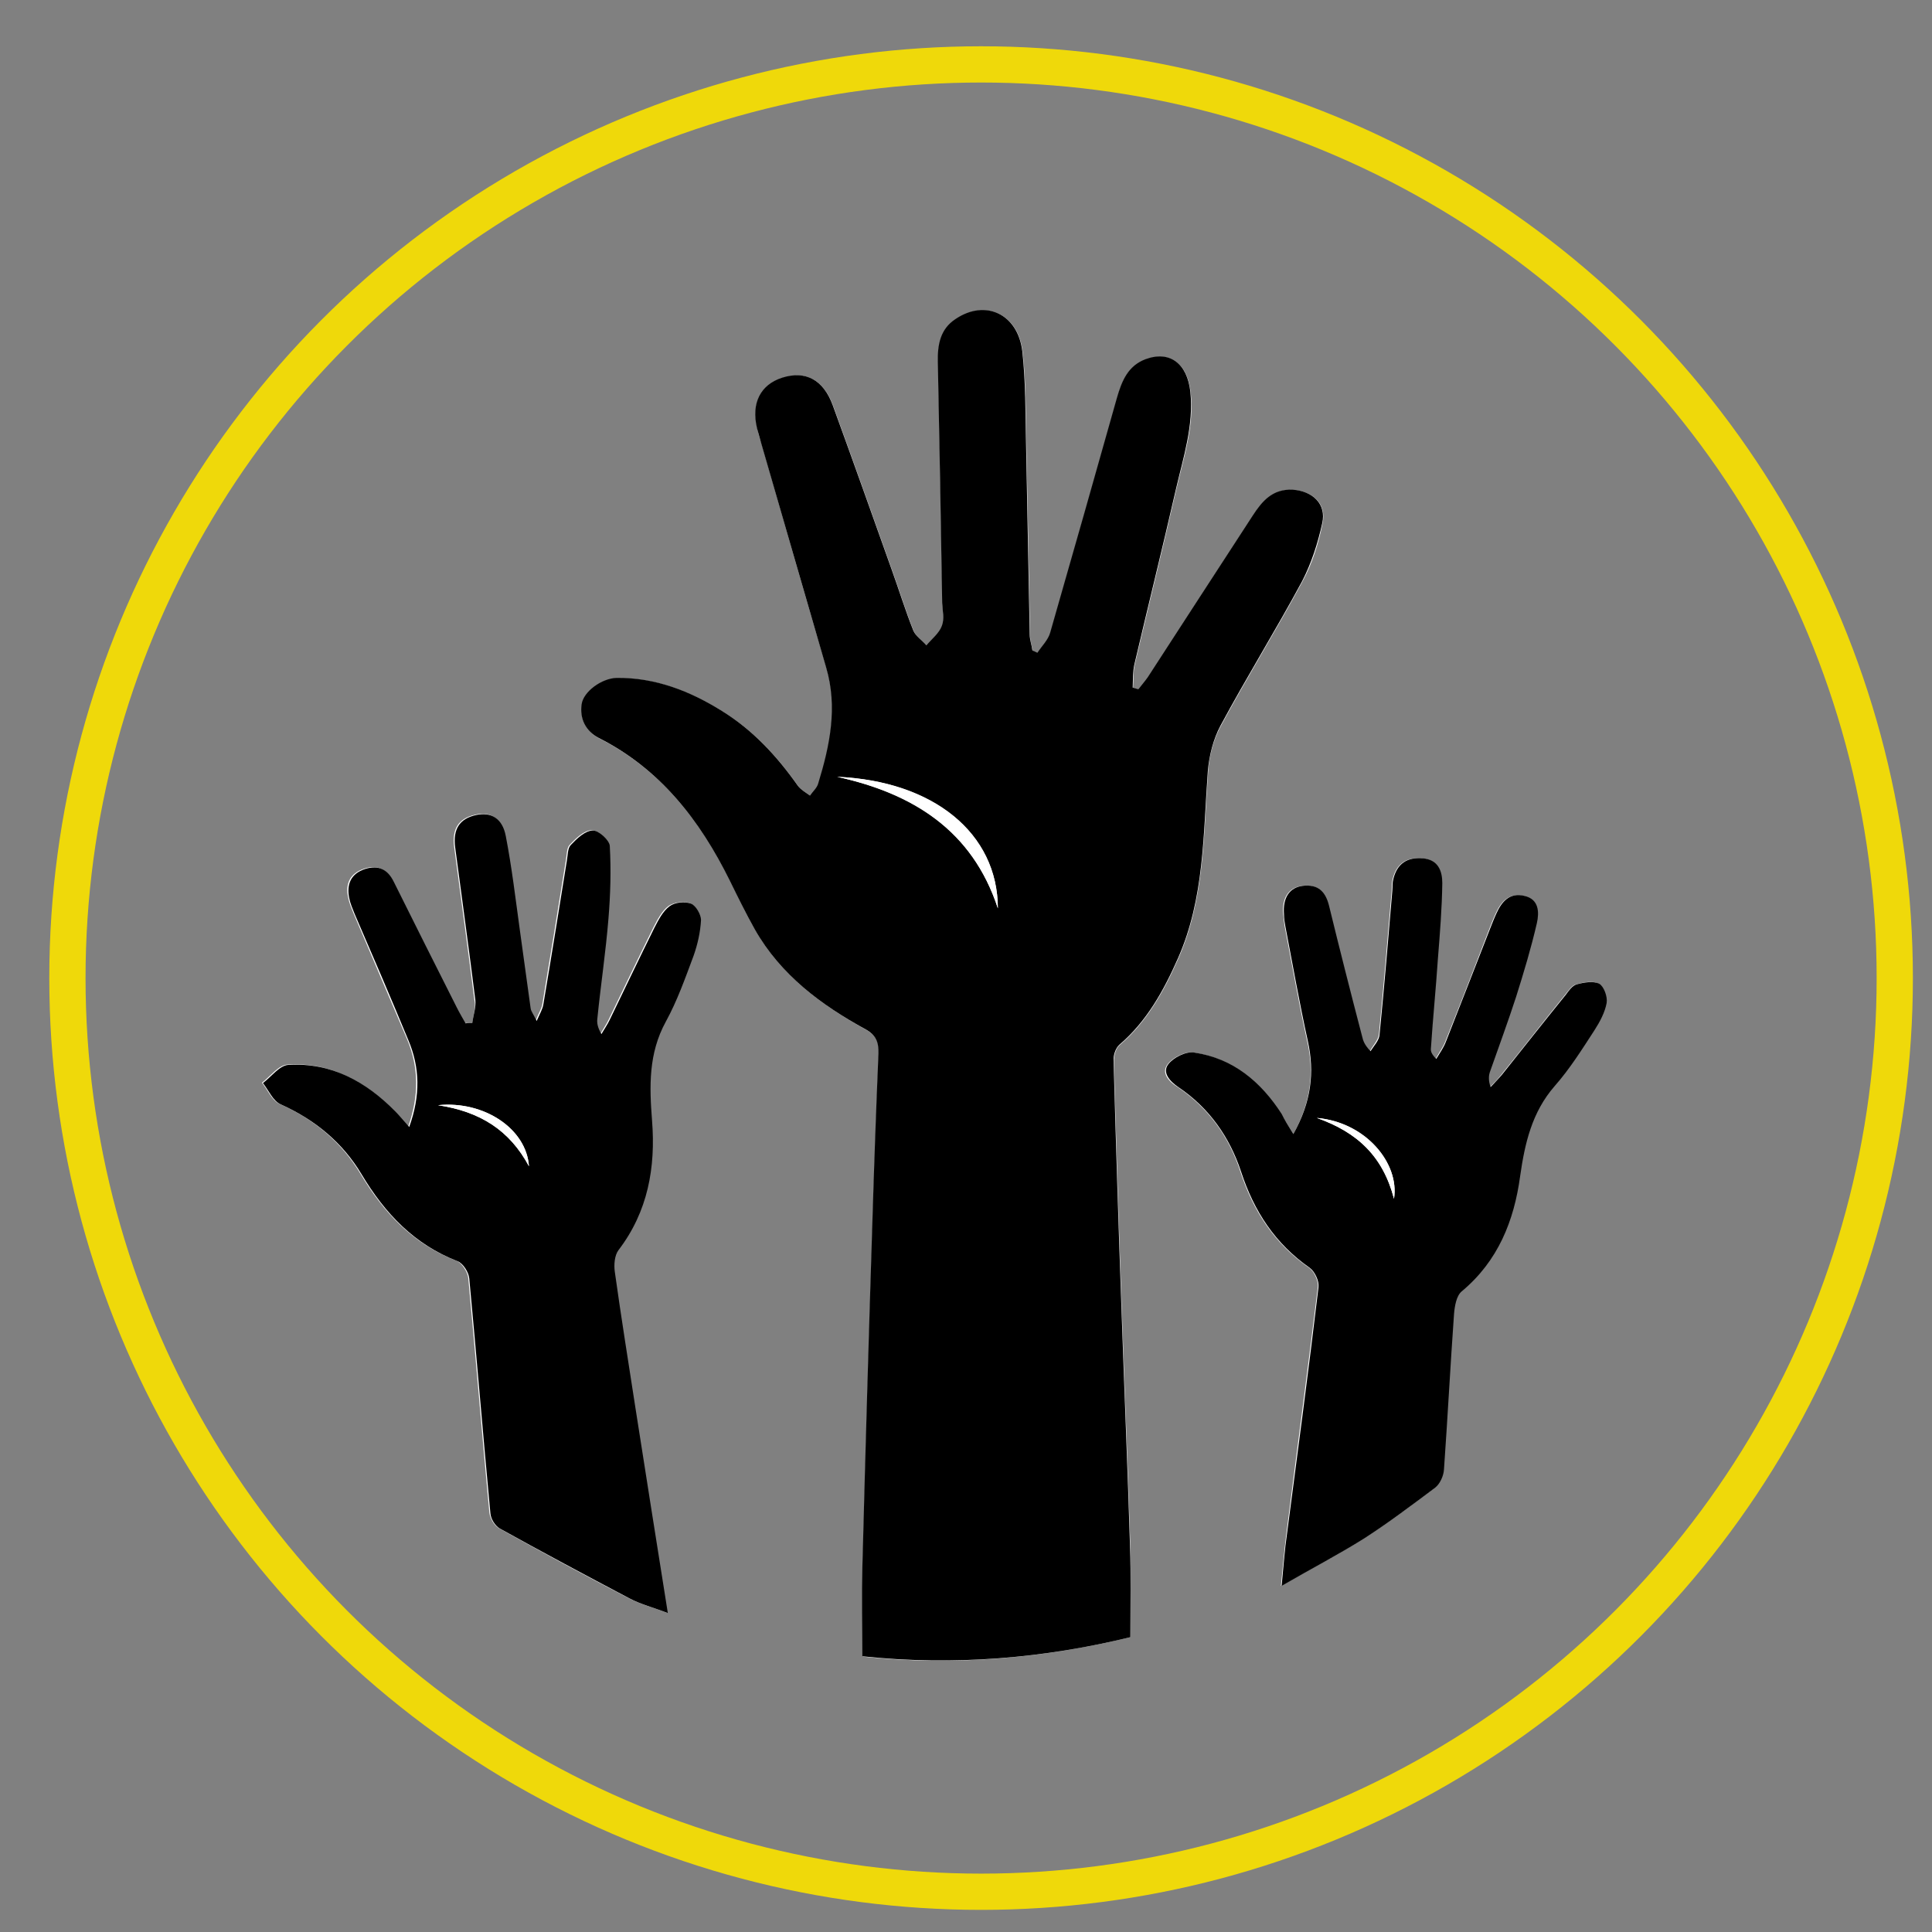 <?xml version="1.0" encoding="utf-8"?>
<!-- Generator: Adobe Illustrator 25.1.0, SVG Export Plug-In . SVG Version: 6.00 Build 0)  -->
<svg version="1.1" id="Layer_1" xmlns="http://www.w3.org/2000/svg" xmlns:xlink="http://www.w3.org/1999/xlink" x="0px" y="0px"
	 viewBox="0 0 576 576" style="enable-background:new 0 0 576 576;" xml:space="preserve">
<rect x="0" y="0" width="576" height="576" fill="#808080" stroke="none"/>
<style type="text/css">
	.st0{fill:#FFFFFF;}
	.st1{fill:none;stroke:#EFD90A;stroke-width:10.807;stroke-miterlimit:10;}
</style>
<g>
	<g>
		<path class="st0" d="M337,488.1c0-9.7,0.2-18.4,0-27c-0.7-23.1-1.7-46.3-2.5-69.4c-0.9-25.1-1.7-50.3-2.4-75.4
			c0-1.6,0.6-3.8,1.7-4.7c8.2-7,13.2-16.1,17.5-25.8c7.9-17.9,7.5-36.9,8.9-55.8c0.3-4.6,1.6-9.6,3.8-13.6
			c7.8-14.5,16.5-28.5,24.3-43c2.9-5.3,4.8-11.3,6-17.3c1.3-5.8-2.8-9.7-8.8-10c-6-0.4-9.1,3.4-11.9,7.7
			c-10.5,16-20.8,32.1-31.3,48.2c-0.8,1.3-1.8,2.4-2.8,3.6c-0.6-0.2-1.1-0.3-1.7-0.5c0.2-2.3,0-4.7,0.5-6.9
			c4.1-17.4,8.4-34.8,12.4-52.3c2.2-9.5,5.4-18.9,4.3-28.9c-0.9-8.5-6.1-12.5-13.4-9.8c-5.4,2-7.2,6.6-8.5,11.5
			c-6.6,23.3-13.2,46.7-19.9,70c-0.6,2.2-2.5,4-3.8,6c-0.5-0.2-1-0.5-1.5-0.7c-0.3-1.6-0.8-3.1-0.8-4.7c-0.4-19-0.7-38-1.1-57
			c-0.2-9.2-0.1-18.4-1.1-27.4c-1.3-11.3-11-15.7-19.9-9.7c-4.6,3.1-5.4,7.7-5.3,12.7c0.4,24,0.9,48,1.3,71.9c0,2.3,0.6,4.9-0.1,6.9
			c-0.8,2.2-3,3.9-4.6,5.8c-1.3-1.4-3.2-2.7-3.9-4.4c-2.4-6-4.3-12.2-6.5-18.3c-5.8-16.3-11.6-32.6-17.5-48.8
			c-2.8-7.7-8.1-10.6-15.1-8.3c-6.6,2.1-9.3,7.6-7.5,15.1c0.3,1.5,0.7,2.9,1.2,4.3c6.4,22.3,12.8,44.7,19.4,67
			c3.5,11.9,1.1,23.4-2.4,34.7c-0.4,1.3-1.6,2.4-2.4,3.5c-1.2-1-2.7-1.7-3.6-2.9c-6.2-8.8-13.4-16.6-22.6-22.3
			c-9.6-6-19.9-10-31.4-9.9c-4.5,0.1-10,4-10.5,7.9c-0.6,4.3,1.2,8,5.1,10c18.4,9.3,30.2,24.6,39.1,42.6c2.4,4.9,4.8,9.9,7.5,14.6
			c7.7,13.5,19.7,22.3,33,29.7c3.1,1.7,3.9,3.9,3.8,7.2c-0.7,16.6-1.3,33.3-1.8,49.9c-1.1,34.5-2.1,68.9-3,103.4
			c-0.2,8.8,0,17.5,0,26.4C284.4,496.8,311.2,494.4,337,488.1z M140.8,305c-0.8,0-1.5,0-2.3,0c-0.9-1.6-1.8-3.1-2.6-4.7
			c-6.3-12.5-12.5-25-18.8-37.5c-1.8-3.7-4.6-5.1-8.6-3.8c-4.2,1.4-5.6,4.5-4.7,8.6c0.3,1.6,1,3.2,1.6,4.7
			c5.3,12.5,10.7,25.1,16,37.6c3.4,8.2,3.6,16.6,0.3,26c-1.8-2-2.9-3.4-4.2-4.7c-8.8-8.9-19.1-14.6-31.9-13.8
			c-2.6,0.2-5,3.5-7.5,5.4c1.7,2.1,3,5.3,5.2,6.3c10.3,4.5,18.6,11.5,24.2,20.9c7,11.7,15.7,20.9,28.6,25.9c1.6,0.6,3.3,3.3,3.5,5.1
			c2.2,23.3,4.1,46.7,6.3,70c0.2,1.6,1.4,3.8,2.8,4.6c12.8,7.1,25.6,14.1,38.6,20.8c3.4,1.8,7.2,2.8,11.5,4.4
			c-3.3-20.9-6.5-40.9-9.6-60.8c-2.1-13.6-4.3-27.2-6.2-40.9c-0.3-2.1-0.1-4.9,1.1-6.5c8.8-11.5,11.1-24.7,10-38.6
			c-0.8-10.2-1.1-20,4.1-29.5c3.4-6.2,5.8-13,8.3-19.7c1.2-3.4,2-7,2.2-10.6c0.1-1.7-1.5-4.4-3-4.9c-1.8-0.7-4.8-0.3-6.4,0.8
			c-2,1.5-3.3,4.1-4.5,6.4c-4.5,9.1-8.9,18.3-13.3,27.4c-0.7,1.5-1.7,2.9-2.5,4.3c-1.1-1.9-1.4-3.3-1.2-4.7
			c1.1-9.9,2.5-19.8,3.3-29.7c0.6-7.2,0.8-14.5,0.4-21.7c-0.1-1.7-3.4-4.7-5.1-4.6c-2.3,0.1-4.7,2.4-6.5,4.3c-1,1-0.9,3.1-1.2,4.7
			c-2.3,14.3-4.6,28.5-7,42.8c-0.2,1.4-1.1,2.7-2,5c-1-2.1-1.6-2.9-1.8-3.8c-1.1-7.7-2.1-15.5-3.2-23.2c-1.3-9.4-2.4-18.8-4.2-28.1
			c-1-5.4-4.5-7.4-8.9-6.3c-4.9,1.1-6.9,4.2-6.2,9.6c2,15.1,4.1,30.3,6,45.4C142,300.3,141.1,302.7,140.8,305z M385.6,338.1
			c-1.7-2.7-2.7-4.4-3.7-6c-6.2-9.6-14.5-16.6-26.1-18.3c-2.4-0.4-6.2,1.5-7.7,3.5c-2,2.6,0.4,5.2,3,6.8
			c9.2,6.2,15.4,14.9,18.7,25.2c3.9,11.9,10.2,21.5,20.5,28.7c1.5,1,2.8,3.9,2.6,5.7c-3,24.6-6.3,49.1-9.4,73.6
			c-0.6,4.7-1,9.5-1.6,15.5c9.2-5.2,17.2-9.4,24.7-14.2c7.3-4.6,14.3-9.8,21.1-15.1c1.4-1.1,2.5-3.5,2.6-5.4
			c1.1-15.4,1.9-30.9,3-46.4c0.2-2.3,0.7-5.4,2.3-6.7c10.8-9,15.6-20.9,17.4-34.3c1.3-9.9,3.4-19.1,10.3-26.9
			c4.5-5.1,8.1-11,11.9-16.7c1.6-2.5,3.1-5.3,3.6-8.1c0.3-1.8-0.7-5-2.2-5.7c-1.7-1-4.6-0.4-6.8,0.2c-1.2,0.3-2.2,1.9-3.2,3.1
			c-6.4,7.9-12.6,15.9-19,23.8c-1,1.3-2.2,2.5-3.4,3.7c-0.7-2-0.5-3.5-0.1-4.8c2.5-7.4,5.3-14.7,7.7-22.1c2.3-7.3,4.5-14.6,6.2-22
			c0.7-3.1,0.8-7.1-3.7-8.1c-4.4-1-6.8,1.7-8.4,5.3c-0.7,1.5-1.3,3.1-1.9,4.6c-4.3,11.2-8.6,22.3-13.1,33.5
			c-0.7,1.8-1.9,3.4-2.9,5.2c-1.3-1.3-1.7-2.2-1.6-3.1c0.7-9,1.5-17.9,2.1-26.9c0.5-7.5,1.2-14.9,1.3-22.4c0.1-3.6-1.2-7-5.8-7.4
			c-4.7-0.4-7.7,1.6-8.8,6.2c-0.3,1.1-0.2,2.3-0.3,3.5c-1.2,14.3-2.4,28.5-3.8,42.8c-0.2,1.7-1.8,3.3-2.7,5
			c-1.7-1.9-2.1-3.1-2.5-4.4c-3.3-13-6.7-26-9.9-39.1c-1-4.3-3.4-6.3-7.8-5.8c-4,0.5-6.1,3.6-5.6,8.5c0.1,1.2,0.2,2.3,0.4,3.5
			c2.2,11.4,4.2,22.9,6.7,34.2C391.9,319.8,390.8,328.6,385.6,338.1z"/>
		<path d="M337,488.1c-25.8,6.3-52.5,8.6-79.9,5.7c0-8.9-0.2-17.7,0-26.4c0.9-34.5,1.9-68.9,3-103.4c0.5-16.6,1.1-33.3,1.8-49.9
			c0.1-3.3-0.7-5.5-3.8-7.2c-13.3-7.3-25.3-16.2-33-29.7c-2.7-4.8-5.1-9.7-7.5-14.6c-8.9-18-20.7-33.3-39.1-42.6
			c-3.9-2-5.7-5.7-5.1-10c0.5-3.8,6-7.8,10.5-7.9c11.5-0.1,21.8,3.9,31.4,9.9c9.2,5.7,16.4,13.5,22.6,22.3c0.9,1.2,2.4,2,3.6,2.9
			c0.8-1.2,2-2.2,2.4-3.5c3.5-11.4,5.9-22.8,2.4-34.7c-6.5-22.3-12.9-44.6-19.4-67c-0.4-1.4-0.8-2.9-1.2-4.3c-1.8-7.5,1-13,7.5-15.1
			c7-2.2,12.3,0.6,15.1,8.3c5.9,16.2,11.7,32.5,17.5,48.8c2.2,6.1,4.1,12.3,6.5,18.3c0.7,1.7,2.6,2.9,3.9,4.4
			c1.6-1.9,3.8-3.6,4.6-5.8c0.8-2,0.2-4.6,0.1-6.9c-0.4-24-0.8-48-1.3-71.9c-0.1-5,0.7-9.7,5.3-12.7c8.9-6,18.6-1.5,19.9,9.7
			c1,9.1,0.9,18.3,1.1,27.4c0.4,19,0.7,38,1.1,57c0,1.6,0.6,3.1,0.8,4.7c0.5,0.2,1,0.5,1.5,0.7c1.3-2,3.2-3.8,3.8-6
			c6.7-23.3,13.3-46.6,19.9-70c1.4-4.9,3.2-9.5,8.5-11.5c7.3-2.7,12.5,1.3,13.4,9.8c1,10-2.1,19.4-4.3,28.9
			c-4,17.5-8.3,34.8-12.4,52.3c-0.5,2.2-0.4,4.6-0.5,6.9c0.6,0.2,1.1,0.3,1.7,0.5c0.9-1.2,1.9-2.3,2.8-3.6
			c10.4-16,20.8-32.1,31.3-48.2c2.8-4.3,5.9-8,11.9-7.7c6,0.4,10.1,4.3,8.8,10c-1.3,5.9-3.2,11.9-6,17.3
			c-7.8,14.5-16.5,28.5-24.3,43c-2.2,4.1-3.4,9-3.8,13.6c-1.4,18.9-1,37.9-8.9,55.8c-4.3,9.7-9.3,18.8-17.5,25.8
			c-1.1,1-1.8,3.1-1.7,4.7c0.7,25.1,1.5,50.3,2.4,75.4c0.8,23.1,1.8,46.3,2.5,69.4C337.2,469.8,337,478.4,337,488.1z M249.6,231.6
			c22.6,4.9,40.3,15.8,47.9,39.2C297.4,248.5,278.2,232.9,249.6,231.6z"/>
		<path d="M140.8,305c0.3-2.3,1.2-4.8,0.9-7c-1.9-15.2-4-30.3-6-45.4c-0.7-5.4,1.3-8.5,6.2-9.6c4.4-1,7.9,0.9,8.9,6.3
			c1.8,9.3,2.9,18.7,4.2,28.1c1.1,7.7,2.1,15.5,3.2,23.2c0.1,0.9,0.8,1.7,1.8,3.8c1-2.3,1.8-3.6,2-5c2.4-14.2,4.7-28.5,7-42.8
			c0.3-1.6,0.2-3.7,1.2-4.7c1.8-1.9,4.2-4.2,6.5-4.3c1.7-0.1,5,2.9,5.1,4.6c0.4,7.2,0.2,14.5-0.4,21.7c-0.8,9.9-2.3,19.8-3.3,29.7
			c-0.2,1.4,0.1,2.8,1.2,4.7c0.8-1.4,1.8-2.8,2.5-4.3c4.4-9.1,8.8-18.3,13.3-27.4c1.2-2.3,2.5-4.9,4.5-6.4c1.6-1.2,4.5-1.5,6.4-0.8
			c1.5,0.6,3,3.3,3,4.9c-0.2,3.6-1,7.2-2.2,10.6c-2.5,6.7-4.9,13.5-8.3,19.7c-5.2,9.5-4.9,19.3-4.1,29.5c1.1,13.9-1.2,27.1-10,38.6
			c-1.2,1.6-1.4,4.4-1.1,6.5c1.9,13.6,4.1,27.3,6.2,40.9c3.1,20,6.3,39.9,9.6,60.8c-4.2-1.6-8.1-2.6-11.5-4.4
			c-12.9-6.8-25.8-13.7-38.6-20.8c-1.4-0.8-2.7-2.9-2.8-4.6c-2.2-23.3-4.1-46.7-6.3-70c-0.2-1.9-1.9-4.5-3.5-5.1
			c-12.9-5-21.6-14.2-28.6-25.9c-5.6-9.4-13.9-16.3-24.2-20.9c-2.2-1-3.5-4.1-5.2-6.3c2.5-1.9,4.9-5.2,7.5-5.4
			c12.8-0.8,23.1,4.9,31.9,13.8c1.2,1.2,2.3,2.6,4.2,4.7c3.4-9.4,3.2-17.8-0.3-26c-5.2-12.6-10.6-25.1-16-37.6
			c-0.6-1.5-1.3-3.1-1.6-4.7c-0.8-4.1,0.5-7.2,4.7-8.6c4-1.3,6.8,0.1,8.6,3.8c6.2,12.5,12.5,25,18.8,37.5c0.8,1.6,1.7,3.1,2.6,4.7
			C139.3,305,140,305,140.8,305z M157.7,347.7c-0.8-11.1-13.3-19.6-27.1-18.2C143.1,331.4,151.9,336.9,157.7,347.7z"/>
		<path d="M385.6,338.1c5.3-9.5,6.4-18.3,4.3-27.8c-2.5-11.3-4.5-22.8-6.7-34.2c-0.2-1.1-0.4-2.3-0.4-3.5c-0.4-4.9,1.6-8,5.6-8.5
			c4.4-0.5,6.7,1.5,7.8,5.8c3.2,13.1,6.5,26.1,9.9,39.1c0.3,1.3,0.7,2.5,2.5,4.4c1-1.6,2.6-3.2,2.7-5c1.4-14.2,2.6-28.5,3.8-42.8
			c0.1-1.2,0-2.4,0.3-3.5c1.1-4.6,4.1-6.6,8.8-6.2c4.6,0.4,5.8,3.8,5.8,7.4c-0.1,7.5-0.7,14.9-1.3,22.4c-0.6,9-1.5,17.9-2.1,26.9
			c-0.1,0.9,0.3,1.8,1.6,3.1c1-1.7,2.2-3.3,2.9-5.2c4.4-11.1,8.7-22.3,13.1-33.5c0.6-1.5,1.2-3.1,1.9-4.6c1.6-3.6,4-6.4,8.4-5.3
			c4.4,1,4.4,5,3.7,8.1c-1.7,7.4-3.9,14.7-6.2,22c-2.4,7.4-5.1,14.7-7.7,22.1c-0.5,1.3-0.6,2.8,0.1,4.8c1.1-1.2,2.3-2.4,3.4-3.7
			c6.3-7.9,12.6-15.9,19-23.8c0.9-1.2,1.9-2.7,3.2-3.1c2.2-0.6,5-1.1,6.8-0.2c1.4,0.8,2.5,3.9,2.2,5.7c-0.5,2.8-2,5.6-3.6,8.1
			c-3.7,5.7-7.4,11.6-11.9,16.7c-6.8,7.8-8.9,17.1-10.3,26.9c-1.8,13.3-6.6,25.3-17.4,34.3c-1.6,1.3-2.1,4.4-2.3,6.7
			c-1.1,15.4-1.9,30.9-3,46.4c-0.1,1.9-1.2,4.3-2.6,5.4c-6.9,5.2-13.8,10.4-21.1,15.1c-7.6,4.8-15.5,8.9-24.7,14.2
			c0.6-6.1,0.9-10.8,1.6-15.5c3.2-24.5,6.5-49.1,9.4-73.6c0.2-1.8-1.1-4.6-2.6-5.7c-10.3-7.2-16.6-16.8-20.5-28.7
			c-3.4-10.3-9.5-19-18.7-25.2c-2.5-1.7-4.9-4.3-3-6.8c1.5-2,5.3-3.9,7.7-3.5c11.6,1.7,19.9,8.7,26.1,18.3
			C382.9,333.7,383.9,335.4,385.6,338.1z M415.6,357.4c1.7-10.7-8.5-22.9-23-24.1C404.7,337.6,412.3,344.8,415.6,357.4z"/>
		<path class="st0" d="M249.6,231.6c28.7,1.2,47.9,16.8,47.9,39.2C289.8,247.5,272.1,236.6,249.6,231.6z"/>
		<path class="st0" d="M157.7,347.7c-5.8-10.8-14.6-16.3-27.1-18.2C144.4,328.1,157,336.6,157.7,347.7z"/>
		<path class="st0" d="M415.6,357.4c-3.3-12.7-10.8-19.8-23-24.1C407,334.6,417.3,346.8,415.6,357.4z"/>
	</g>
	<circle class="st1" cx="292.5" cy="291.6" r="272.4"/>
</g>
</svg>
